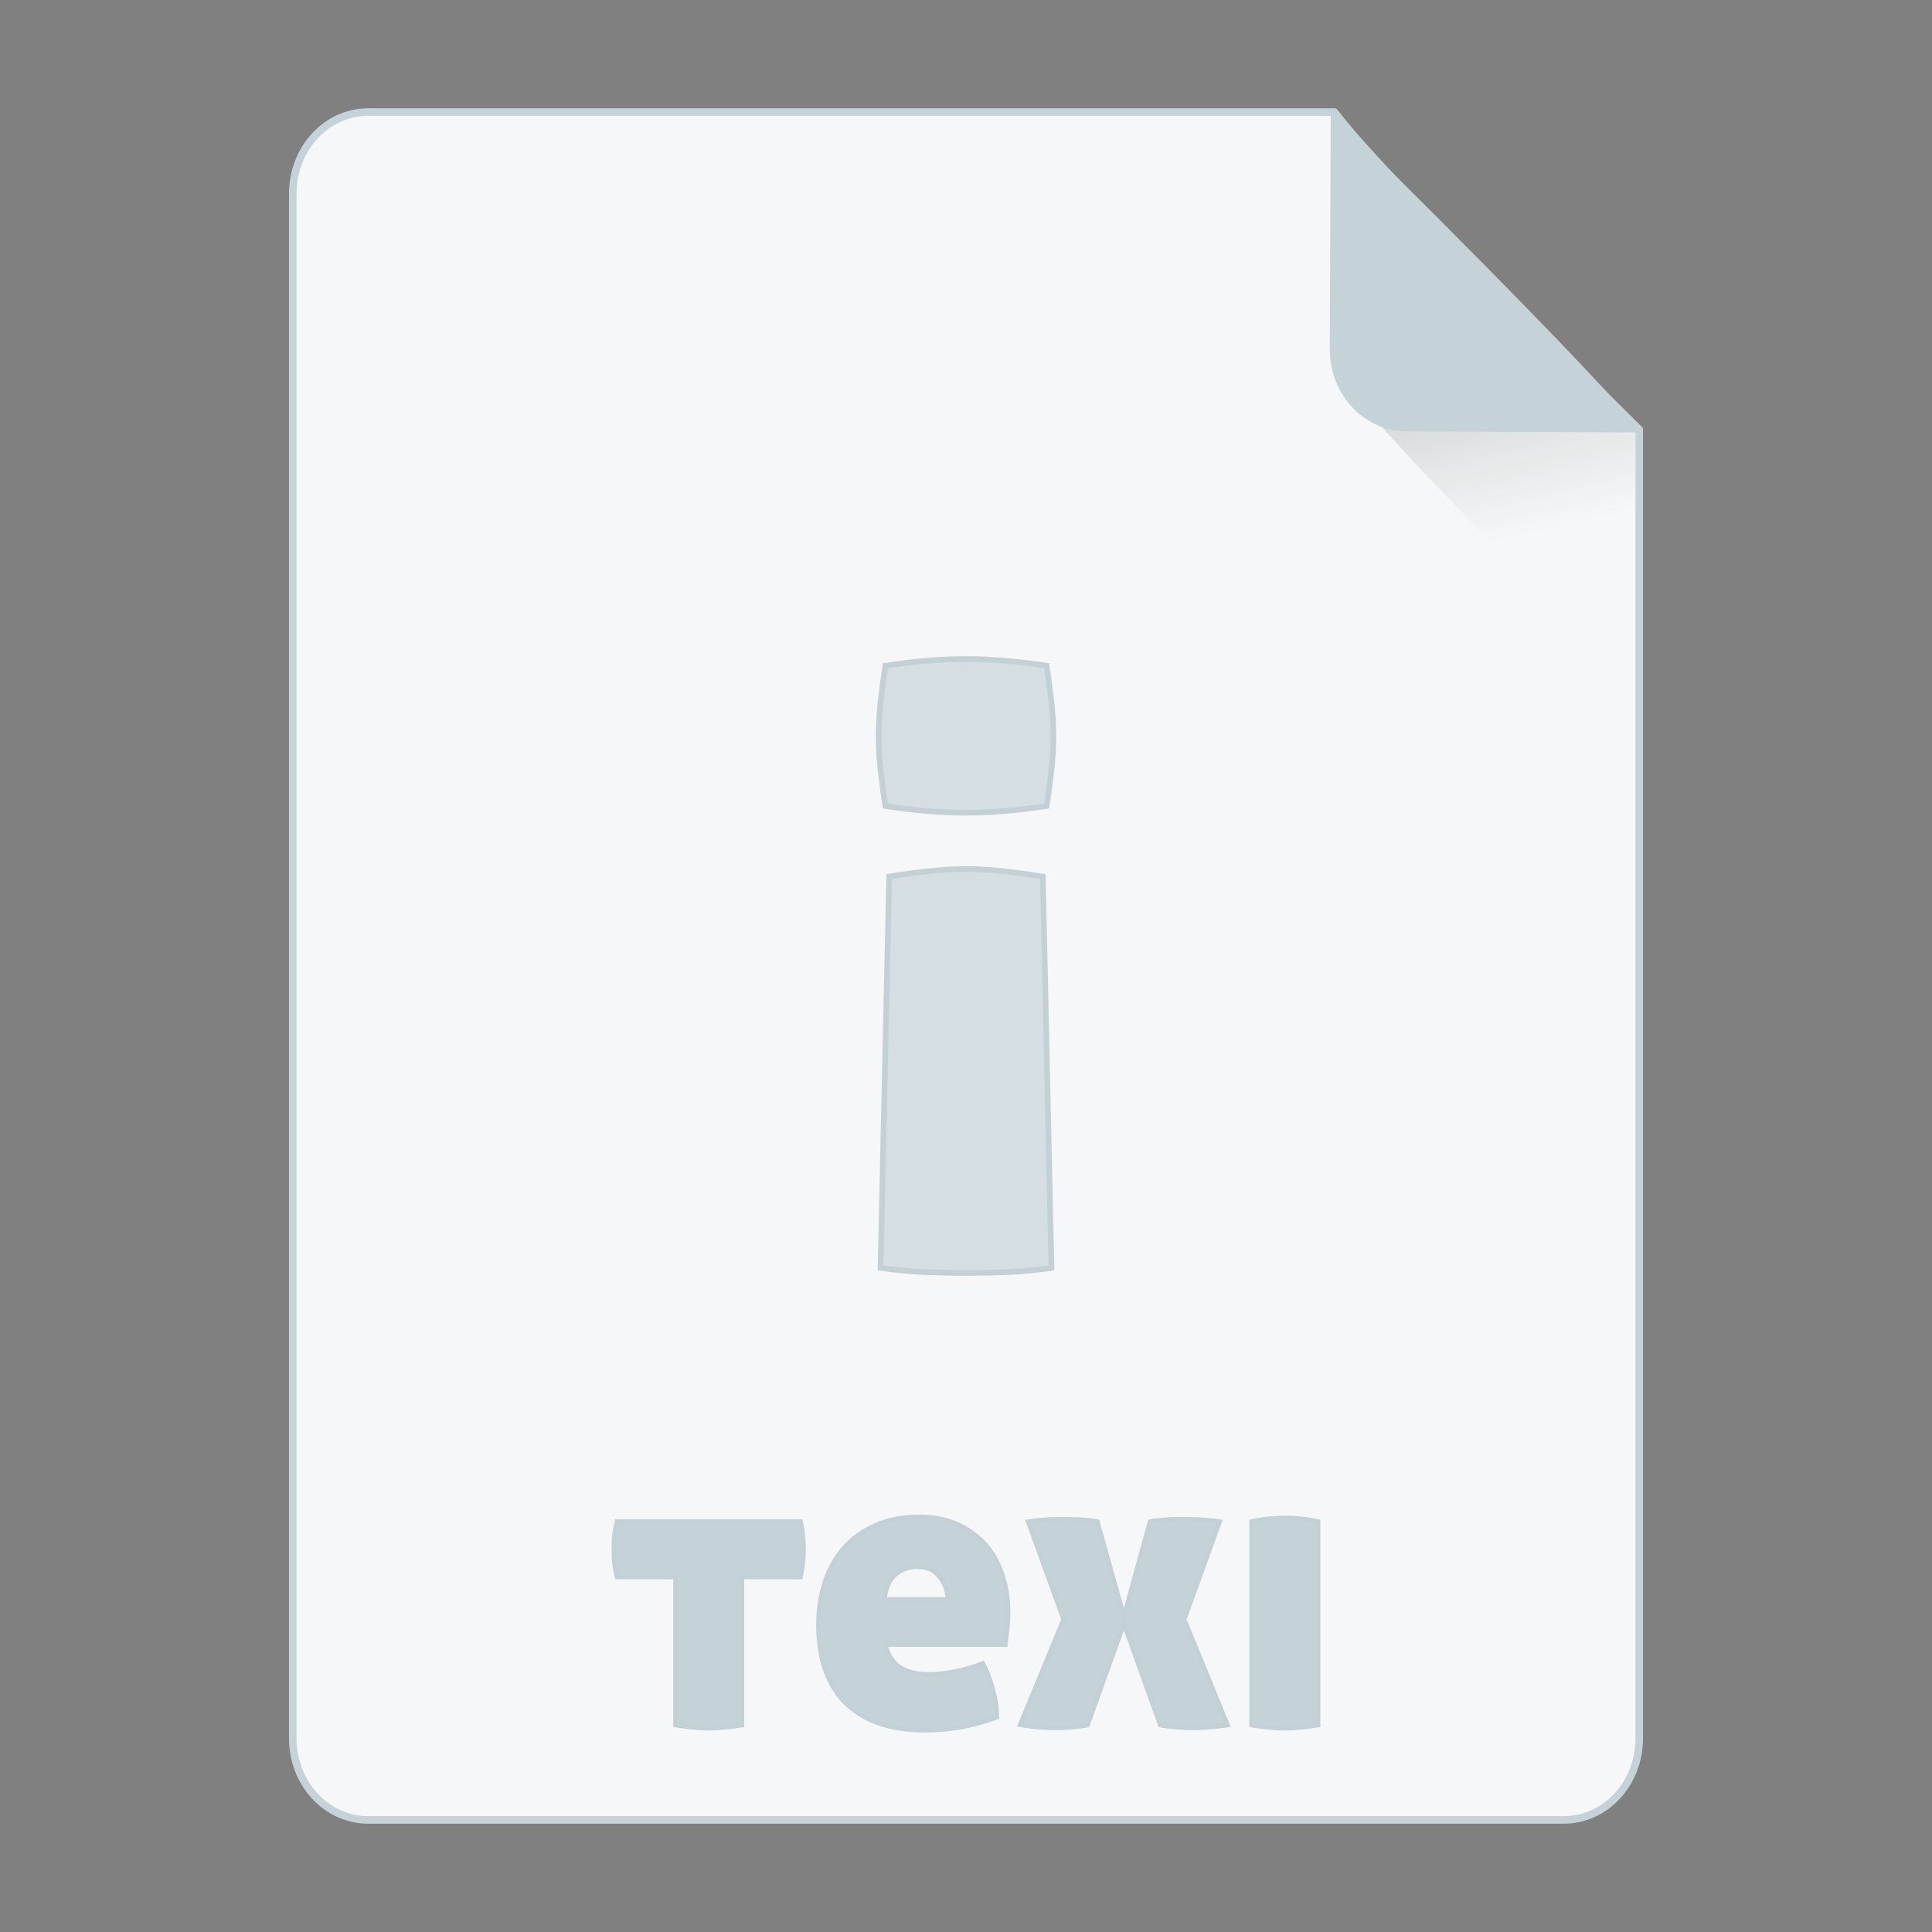 <?xml version="1.0" encoding="UTF-8" standalone="no"?>
<!-- Created with Inkscape (http://www.inkscape.org/) -->

<svg
   xmlns:osb="http://www.openswatchbook.org/uri/2009/osb"
   xmlns:dc="http://purl.org/dc/elements/1.1/"
   xmlns:cc="http://creativecommons.org/ns#"
   xmlns:rdf="http://www.w3.org/1999/02/22-rdf-syntax-ns#"
   xmlns:svg="http://www.w3.org/2000/svg"
   xmlns="http://www.w3.org/2000/svg"
   xmlns:xlink="http://www.w3.org/1999/xlink"
   xmlns:sodipodi="http://sodipodi.sourceforge.net/DTD/sodipodi-0.dtd"
   xmlns:inkscape="http://www.inkscape.org/namespaces/inkscape"
   width="512px"
   height="512px"
   viewBox="0 0 512 512"
   version="1.1"
   id="SVGRoot"
   inkscape:version="0.92.1 r15371"
   sodipodi:docname="texi.svg">
  <rect x="0" y="0" width="512" height="512" fill="#808080" stroke="none"/>
  <sodipodi:namedview
     id="base"
     pagecolor="#ffffff"
     bordercolor="#666666"
     borderopacity="1.0"
     inkscape:pageopacity="0.0"
     inkscape:pageshadow="2"
     inkscape:zoom="0.70710678"
     inkscape:cx="345.53432"
     inkscape:cy="314.64205"
     inkscape:document-units="px"
     inkscape:current-layer="layer1"
     showgrid="false"
     inkscape:window-width="1280"
     inkscape:window-height="947"
     inkscape:window-x="0"
     inkscape:window-y="0"
     inkscape:window-maximized="1" />
  <defs
     id="defs4710">
    <linearGradient
       id="linearGradient8384"
       inkscape:collect="always">
      <stop
         id="stop8380"
         offset="0"
         style="stop-color:#181818;stop-opacity:0.183" />
      <stop
         id="stop8382"
         offset="1"
         style="stop-color:#404040;stop-opacity:0" />
    </linearGradient>
    <linearGradient
       inkscape:collect="always"
       id="linearGradient4573">
      <stop
         style="stop-color:#181818;stop-opacity:0.306"
         offset="0"
         id="stop4569" />
      <stop
         style="stop-color:#404040;stop-opacity:0"
         offset="1"
         id="stop4571" />
    </linearGradient>
    <marker
       inkscape:stockid="DotM"
       orient="auto"
       refY="0.0"
       refX="0.0"
       id="DotM"
       style="overflow:visible"
       inkscape:isstock="true">
      <path
         id="path4618"
         d="M -2.5,-1.0 C -2.5,1.76 -4.74,4.0 -7.5,4.0 C -10.26,4.0 -12.5,1.76 -12.5,-1.0 C -12.5,-3.76 -10.26,-6.0 -7.5,-6.0 C -4.74,-6.0 -2.5,-3.76 -2.5,-1.0 z "
         style="fill-rule:evenodd;stroke:#000000;stroke-width:1.0pt"
         transform="scale(0.4) translate(7.4, 1)" />
    </marker>
    <linearGradient
       osb:paint="solid"
       id="linearGradient5207">
      <stop
         id="stop5209"
         offset="0"
         style="stop-color:#000015;stop-opacity:1;" />
    </linearGradient>
    <clipPath
       id="clipPath3006-9-8"
       clipPathUnits="userSpaceOnUse">
      <path
         inkscape:export-ydpi="90"
         inkscape:export-xdpi="90"
         transform="matrix(1.202,0,0,1.202,-93.204,-75.172)"
         d="m 483,275.5 a 192.5,192.5 0 1 1 -385,0 192.5,192.5 0 1 1 385,0 z"
         sodipodi:ry="192.5"
         sodipodi:rx="192.5"
         sodipodi:cy="275.5"
         sodipodi:cx="290.5"
         id="path3008-1-1"
         style="fill:#ffffff;fill-opacity:1;stroke:none;display:inline"
         sodipodi:type="arc" />
    </clipPath>
    <mask
       id="mask3818-4"
       maskUnits="userSpaceOnUse">
      <path
         sodipodi:type="arc"
         style="fill:#ffffff;fill-opacity:1;stroke:none;display:inline"
         id="path3820-9"
         sodipodi:cx="290.5"
         sodipodi:cy="275.5"
         sodipodi:rx="192.5"
         sodipodi:ry="192.5"
         d="m 483,275.5 a 192.5,192.5 0 1 1 -385,0 192.5,192.5 0 1 1 385,0 z"
         transform="matrix(1.202,0,0,1.202,-93.204,-75.172)"
         inkscape:export-xdpi="90"
         inkscape:export-ydpi="90" />
    </mask>
    <clipPath
       id="clipPath3006"
       clipPathUnits="userSpaceOnUse">
      <path
         inkscape:export-ydpi="90"
         inkscape:export-xdpi="90"
         transform="matrix(1.202,0,0,1.202,-93.204,-75.172)"
         d="m 483,275.5 a 192.5,192.5 0 1 1 -385,0 192.5,192.5 0 1 1 385,0 z"
         sodipodi:ry="192.5"
         sodipodi:rx="192.5"
         sodipodi:cy="275.5"
         sodipodi:cx="290.5"
         id="path3008"
         style="fill:#ffffff;fill-opacity:1;stroke:none;display:inline"
         sodipodi:type="arc" />
    </clipPath>
    <clipPath
       id="clipPath3006-9"
       clipPathUnits="userSpaceOnUse">
      <path
         inkscape:export-ydpi="90"
         inkscape:export-xdpi="90"
         transform="matrix(1.202,0,0,1.202,-93.204,-75.172)"
         d="m 483,275.5 a 192.5,192.5 0 1 1 -385,0 192.5,192.5 0 1 1 385,0 z"
         sodipodi:ry="192.5"
         sodipodi:rx="192.5"
         sodipodi:cy="275.5"
         sodipodi:cx="290.5"
         id="path3008-1"
         style="fill:#ffffff;fill-opacity:1;stroke:none;display:inline"
         sodipodi:type="arc" />
    </clipPath>
    <mask
       maskUnits="userSpaceOnUse"
       id="mask3818-0">
      <path
         inkscape:export-ydpi="90"
         inkscape:export-xdpi="90"
         transform="matrix(1.202,0,0,1.202,-93.204,-75.172)"
         d="m 483,275.5 a 192.5,192.5 0 1 1 -385,0 192.5,192.5 0 1 1 385,0 z"
         sodipodi:ry="192.5"
         sodipodi:rx="192.5"
         sodipodi:cy="275.5"
         sodipodi:cx="290.5"
         id="path3820-8"
         style="fill:#ffffff;fill-opacity:1;stroke:none;display:inline"
         sodipodi:type="arc" />
    </mask>
    <mask
       maskUnits="userSpaceOnUse"
       id="mask3818-2">
      <path
         inkscape:export-ydpi="90"
         inkscape:export-xdpi="90"
         transform="matrix(1.202,0,0,1.202,-93.204,-75.172)"
         d="m 483,275.5 a 192.5,192.5 0 1 1 -385,0 192.5,192.5 0 1 1 385,0 z"
         sodipodi:ry="192.5"
         sodipodi:rx="192.5"
         sodipodi:cy="275.5"
         sodipodi:cx="290.5"
         id="path3820-2-2"
         style="fill:#ffffff;fill-opacity:1;stroke:none;display:inline"
         sodipodi:type="arc" />
    </mask>
    <clipPath
       id="clipPath3934"
       clipPathUnits="userSpaceOnUse">
      <path
         id="path3936"
         d="m 0,0 0,1024 1024,0 L 1024,0 0,0 z m 278.438,333.844 119.781,0 c 9.837,42.315 19.86,84.586 29.938,126.844 9.87,-42.288 20.051,-84.502 29.688,-126.844 l 108.906,0 c 9.636,42.341 19.818,84.556 29.688,126.844 10.078,-42.258 20.1,-84.529 29.938,-126.844 l 119.188,0 c -26.262,110.731 -52.496,221.469 -78.281,332.312 l -122.812,0 c -10.594,-45.557 -21.466,-91.049 -32.375,-136.531 -10.663,45.511 -21.561,90.969 -32,136.531 l -122.812,0 c -25.714,-110.035 -52.029,-219.929 -78.25,-329.844 l -0.594,-2.469 z"
         style="fill:#ff3232;fill-opacity:1;stroke:none"
         inkscape:connector-curvature="0" />
    </clipPath>
    <clipPath
       id="clipPath3929"
       clipPathUnits="userSpaceOnUse">
      <path
         inkscape:connector-curvature="0"
         style="fill:#ff3232;fill-opacity:1;stroke:none"
         d="m 0,0 0,1024 1024,0 L 1024,0 0,0 z m 278.438,333.844 119.781,0 c 9.837,42.315 19.86,84.586 29.938,126.844 9.87,-42.288 20.051,-84.502 29.688,-126.844 l 108.906,0 c 9.636,42.341 19.818,84.556 29.688,126.844 10.078,-42.258 20.1,-84.529 29.938,-126.844 l 119.188,0 c -26.262,110.731 -52.496,221.469 -78.281,332.312 l -122.812,0 c -10.594,-45.557 -21.466,-91.049 -32.375,-136.531 -10.663,45.511 -21.561,90.969 -32,136.531 l -122.812,0 c -25.714,-110.035 -52.029,-219.929 -78.25,-329.844 l -0.594,-2.469 z"
         id="path3931" />
    </clipPath>
    <mask
       maskUnits="userSpaceOnUse"
       id="mask3818">
      <path
         inkscape:export-ydpi="90"
         inkscape:export-xdpi="90"
         transform="matrix(1.202,0,0,1.202,-93.204,-75.172)"
         d="m 483,275.5 a 192.5,192.5 0 1 1 -385,0 192.5,192.5 0 1 1 385,0 z"
         sodipodi:ry="192.5"
         sodipodi:rx="192.5"
         sodipodi:cy="275.5"
         sodipodi:cx="290.5"
         id="path3820"
         style="fill:#ffffff;fill-opacity:1;stroke:none;display:inline"
         sodipodi:type="arc" />
    </mask>
    <linearGradient
       inkscape:collect="always"
       xlink:href="#linearGradient4573"
       id="linearGradient4575"
       x1="408.843"
       y1="89.269"
       x2="420.611"
       y2="138.413"
       gradientUnits="userSpaceOnUse"
       gradientTransform="matrix(0.997,0,0,1,1.252,0)" />
    <linearGradient
       inkscape:collect="always"
       xlink:href="#linearGradient8384"
       id="linearGradient6771"
       gradientUnits="userSpaceOnUse"
       gradientTransform="matrix(0.997,0,0,1,1.252,0)"
       x1="408.843"
       y1="89.269"
       x2="420.611"
       y2="138.413" />
  </defs>
  <g
     id="layer1"
     inkscape:groupmode="layer"
     inkscape:label="Capa 1">
    <path
       style="opacity:1;fill:#f5f7f8;fill-opacity:1;fill-rule:evenodd;stroke:#c5d2d7;stroke-width:2;stroke-linejoin:round;stroke-miterlimit:4;stroke-dasharray:none;stroke-dashoffset:0;stroke-opacity:1;paint-order:normal"
       d="m 97.584,29.7 c -11.079,0 -19.998,9.652 -19.998,21.641 V 460.661 c 0,11.989 8.919,21.639 19.998,21.639 H 414.416 c 11.079,0 19.998,-9.65 19.998,-21.639 V 113.796 c -0.334,-0.33 -0.469,-0.432 -0.814,-0.773 -9.642,-9.532 -23.807,-23.701 -37.645,-37.822 -6.919,-7.06 -13.755,-14.11 -19.904,-20.561 -6.149,-6.451 -11.609,-12.303 -15.775,-16.973 -3.083,-3.455 -4.823,-5.683 -6.625,-7.967 z"
       id="path4506"
       inkscape:connector-curvature="0"
       sodipodi:nodetypes="ssssssccccccs" />
    <g
       id="g4584"
       transform="matrix(0.383,0,0,0.383,74.407,31.974)"
       style="fill:#75abd3;fill-opacity:1;stroke:#9dc4df;stroke-opacity:1" />
    <path
       style="opacity:1;fill:#c5d2d7;fill-opacity:1;fill-rule:evenodd;stroke:#c3d0d6;stroke-width:1.142;stroke-linecap:square;stroke-linejoin:miter;stroke-miterlimit:4;stroke-dasharray:none;stroke-dashoffset:0;stroke-opacity:1;paint-order:markers fill stroke"
       d="M 243.637 401.951 C 239.173 401.951 235.268 402.719 231.92 404.254 C 228.572 405.719 225.781 407.741 223.549 410.322 C 221.317 412.903 219.643 415.936 218.527 419.424 C 217.411 422.911 216.854 426.643 216.854 430.619 C 216.854 434.665 217.376 438.397 218.422 441.814 C 219.538 445.232 221.213 448.198 223.445 450.709 C 225.747 453.15 228.675 455.068 232.232 456.463 C 235.859 457.858 240.185 458.555 245.207 458.555 C 251.694 458.555 258.042 457.403 264.25 455.102 C 264.18 452.381 263.761 449.767 262.994 447.256 C 262.297 444.745 261.459 442.581 260.482 440.768 C 258.041 441.744 255.566 442.477 253.055 442.965 C 250.544 443.453 248.277 443.697 246.254 443.697 C 243.115 443.697 240.568 443.106 238.615 441.92 C 236.732 440.734 235.408 438.711 234.641 435.852 L 266.447 435.852 C 266.587 434.875 266.726 433.654 266.865 432.189 C 267.074 430.655 267.18 428.946 267.18 427.062 C 267.18 423.435 266.62 420.087 265.504 417.018 C 264.458 413.879 262.923 411.229 260.9 409.066 C 258.878 406.834 256.402 405.091 253.473 403.836 C 250.613 402.58 247.334 401.951 243.637 401.951 z M 340.551 402.266 C 339.156 402.266 337.691 402.335 336.156 402.475 C 334.691 402.614 333.191 402.858 331.656 403.207 L 331.656 457.195 C 333.4 457.474 335.006 457.683 336.471 457.822 C 337.935 457.962 339.26 458.031 340.445 458.031 C 341.631 458.031 342.957 457.962 344.422 457.822 C 345.887 457.683 347.526 457.474 349.34 457.195 L 349.34 403.207 C 347.875 402.858 346.374 402.614 344.84 402.475 C 343.305 402.335 341.876 402.266 340.551 402.266 z M 282.361 402.58 C 280.06 402.58 278.001 402.65 276.188 402.789 C 274.444 402.929 273.189 403.068 272.422 403.207 L 281.838 429.154 L 270.328 457.09 C 271.095 457.229 272.316 457.404 273.99 457.613 C 275.734 457.823 277.757 457.928 280.059 457.928 C 281.872 457.928 283.548 457.823 285.082 457.613 C 286.617 457.474 287.663 457.335 288.221 457.195 L 297.846 430.41 L 307.473 457.195 C 308.031 457.335 309.111 457.474 310.715 457.613 C 312.319 457.823 314.133 457.928 316.156 457.928 C 318.249 457.928 320.097 457.823 321.701 457.613 C 323.375 457.474 324.596 457.335 325.363 457.195 L 313.854 429.154 L 323.27 403.207 C 322.502 403.068 321.212 402.929 319.398 402.789 C 317.585 402.65 315.528 402.58 313.227 402.58 C 311.413 402.58 309.668 402.65 307.994 402.789 C 306.39 402.929 305.31 403.068 304.752 403.207 L 297.846 428.318 L 290.836 403.207 C 290.278 403.068 289.162 402.929 287.488 402.789 C 285.884 402.65 284.175 402.58 282.361 402.58 z M 163.498 403.207 C 163.149 404.602 162.905 405.892 162.766 407.078 C 162.696 408.264 162.66 409.415 162.66 410.531 C 162.66 411.647 162.696 412.832 162.766 414.088 C 162.905 415.274 163.149 416.564 163.498 417.959 L 178.982 417.959 L 178.982 457.195 C 180.726 457.474 182.33 457.683 183.795 457.822 C 185.26 457.962 186.586 458.031 187.771 458.031 C 188.957 458.031 190.283 457.962 191.748 457.822 C 193.213 457.683 194.851 457.474 196.664 457.195 L 196.664 417.959 L 212.15 417.959 C 212.499 416.564 212.708 415.274 212.777 414.088 C 212.917 412.832 212.986 411.647 212.986 410.531 C 212.986 409.415 212.917 408.264 212.777 407.078 C 212.708 405.892 212.499 404.602 212.15 403.207 L 163.498 403.207 z M 243.01 415.24 C 245.591 415.24 247.544 416.076 248.869 417.75 C 250.264 419.354 251.03 421.377 251.17 423.818 L 234.43 423.818 C 234.709 420.889 235.652 418.727 237.256 417.332 C 238.86 415.937 240.778 415.24 243.01 415.24 z "
       id="rect4610" />
    <path
       style="opacity:1;fill:url(#linearGradient6771);fill-opacity:1;fill-rule:evenodd;stroke:none;stroke-width:8.778;stroke-linecap:square;stroke-linejoin:miter;stroke-miterlimit:4;stroke-dasharray:none;stroke-dashoffset:0;stroke-opacity:1;paint-order:markers fill stroke"
       d="m 433.289,182.376 v -69.47 c 0,-0.039 -0.031,-0.07 -0.07,-0.07 h -67.337 c 4.099,4.509 8.407,9.213 13.779,14.863 7.205,7.577 15.217,15.86 23.325,24.155 11.139,11.395 20.831,21.059 30.303,30.523 z"
       id="path4566"
       inkscape:connector-curvature="0" />
    <path
       style="opacity:1;fill:#c5d2d7;fill-opacity:1;fill-rule:evenodd;stroke:none;stroke-width:1.054;stroke-linejoin:round;stroke-miterlimit:4;stroke-dasharray:none;stroke-dashoffset:0;stroke-opacity:1;paint-order:normal"
       d="m 435,114.606 c -1.835,-2.305 -3.608,-4.553 -6.75,-8.041 -4.246,-4.714 -9.813,-10.623 -16.082,-17.137 C 405.9,82.913 398.929,75.794 391.874,68.663 377.765,54.402 363.321,40.091 353.488,30.462 c -0.353,-0.345 -0.49,-0.448 -0.831,-0.781 l -0.244,62.802 c -0.047,12.055 9.045,21.801 20.386,21.85 z"
       id="rect4485"
       inkscape:connector-curvature="0" />
    <path
       style="opacity:1;fill:#d5dee2;fill-opacity:1;fill-rule:evenodd;stroke:#c3d0d6;stroke-width:1.5;stroke-linecap:square;stroke-linejoin:miter;stroke-miterlimit:4;stroke-dasharray:none;stroke-dashoffset:0;stroke-opacity:1;paint-order:markers fill stroke"
       d="M 256 174.652 C 252.607 174.652 249.131 174.801 245.568 175.098 C 242.176 175.394 238.528 175.84 234.627 176.434 C 234.118 179.846 233.693 183.111 233.354 186.227 C 233.014 189.342 232.846 192.31 232.846 195.129 C 232.846 197.948 233.014 200.915 233.354 204.031 C 233.693 206.999 234.118 210.189 234.627 213.602 C 238.528 214.195 242.176 214.641 245.568 214.938 C 249.131 215.234 252.607 215.383 256 215.383 C 259.393 215.383 262.785 215.234 266.178 214.938 C 269.74 214.641 273.472 214.195 277.373 213.602 C 277.882 210.189 278.307 206.999 278.646 204.031 C 278.986 200.915 279.154 197.948 279.154 195.129 C 279.154 192.31 278.986 189.342 278.646 186.227 C 278.307 183.111 277.882 179.846 277.373 176.434 C 273.472 175.84 269.74 175.394 266.178 175.098 C 262.785 174.801 259.393 174.652 256 174.652 z M 256 230.293 C 250.741 230.293 243.956 230.961 235.645 232.297 L 233.354 336.012 C 237.594 336.605 241.581 336.977 245.312 337.125 C 249.044 337.273 252.607 337.348 256 337.348 C 259.393 337.348 262.956 337.273 266.688 337.125 C 270.589 336.977 274.575 336.605 278.646 336.012 L 276.355 232.297 C 267.874 230.961 261.089 230.293 256 230.293 z "
       id="rect8395" />
  </g>
</svg>

